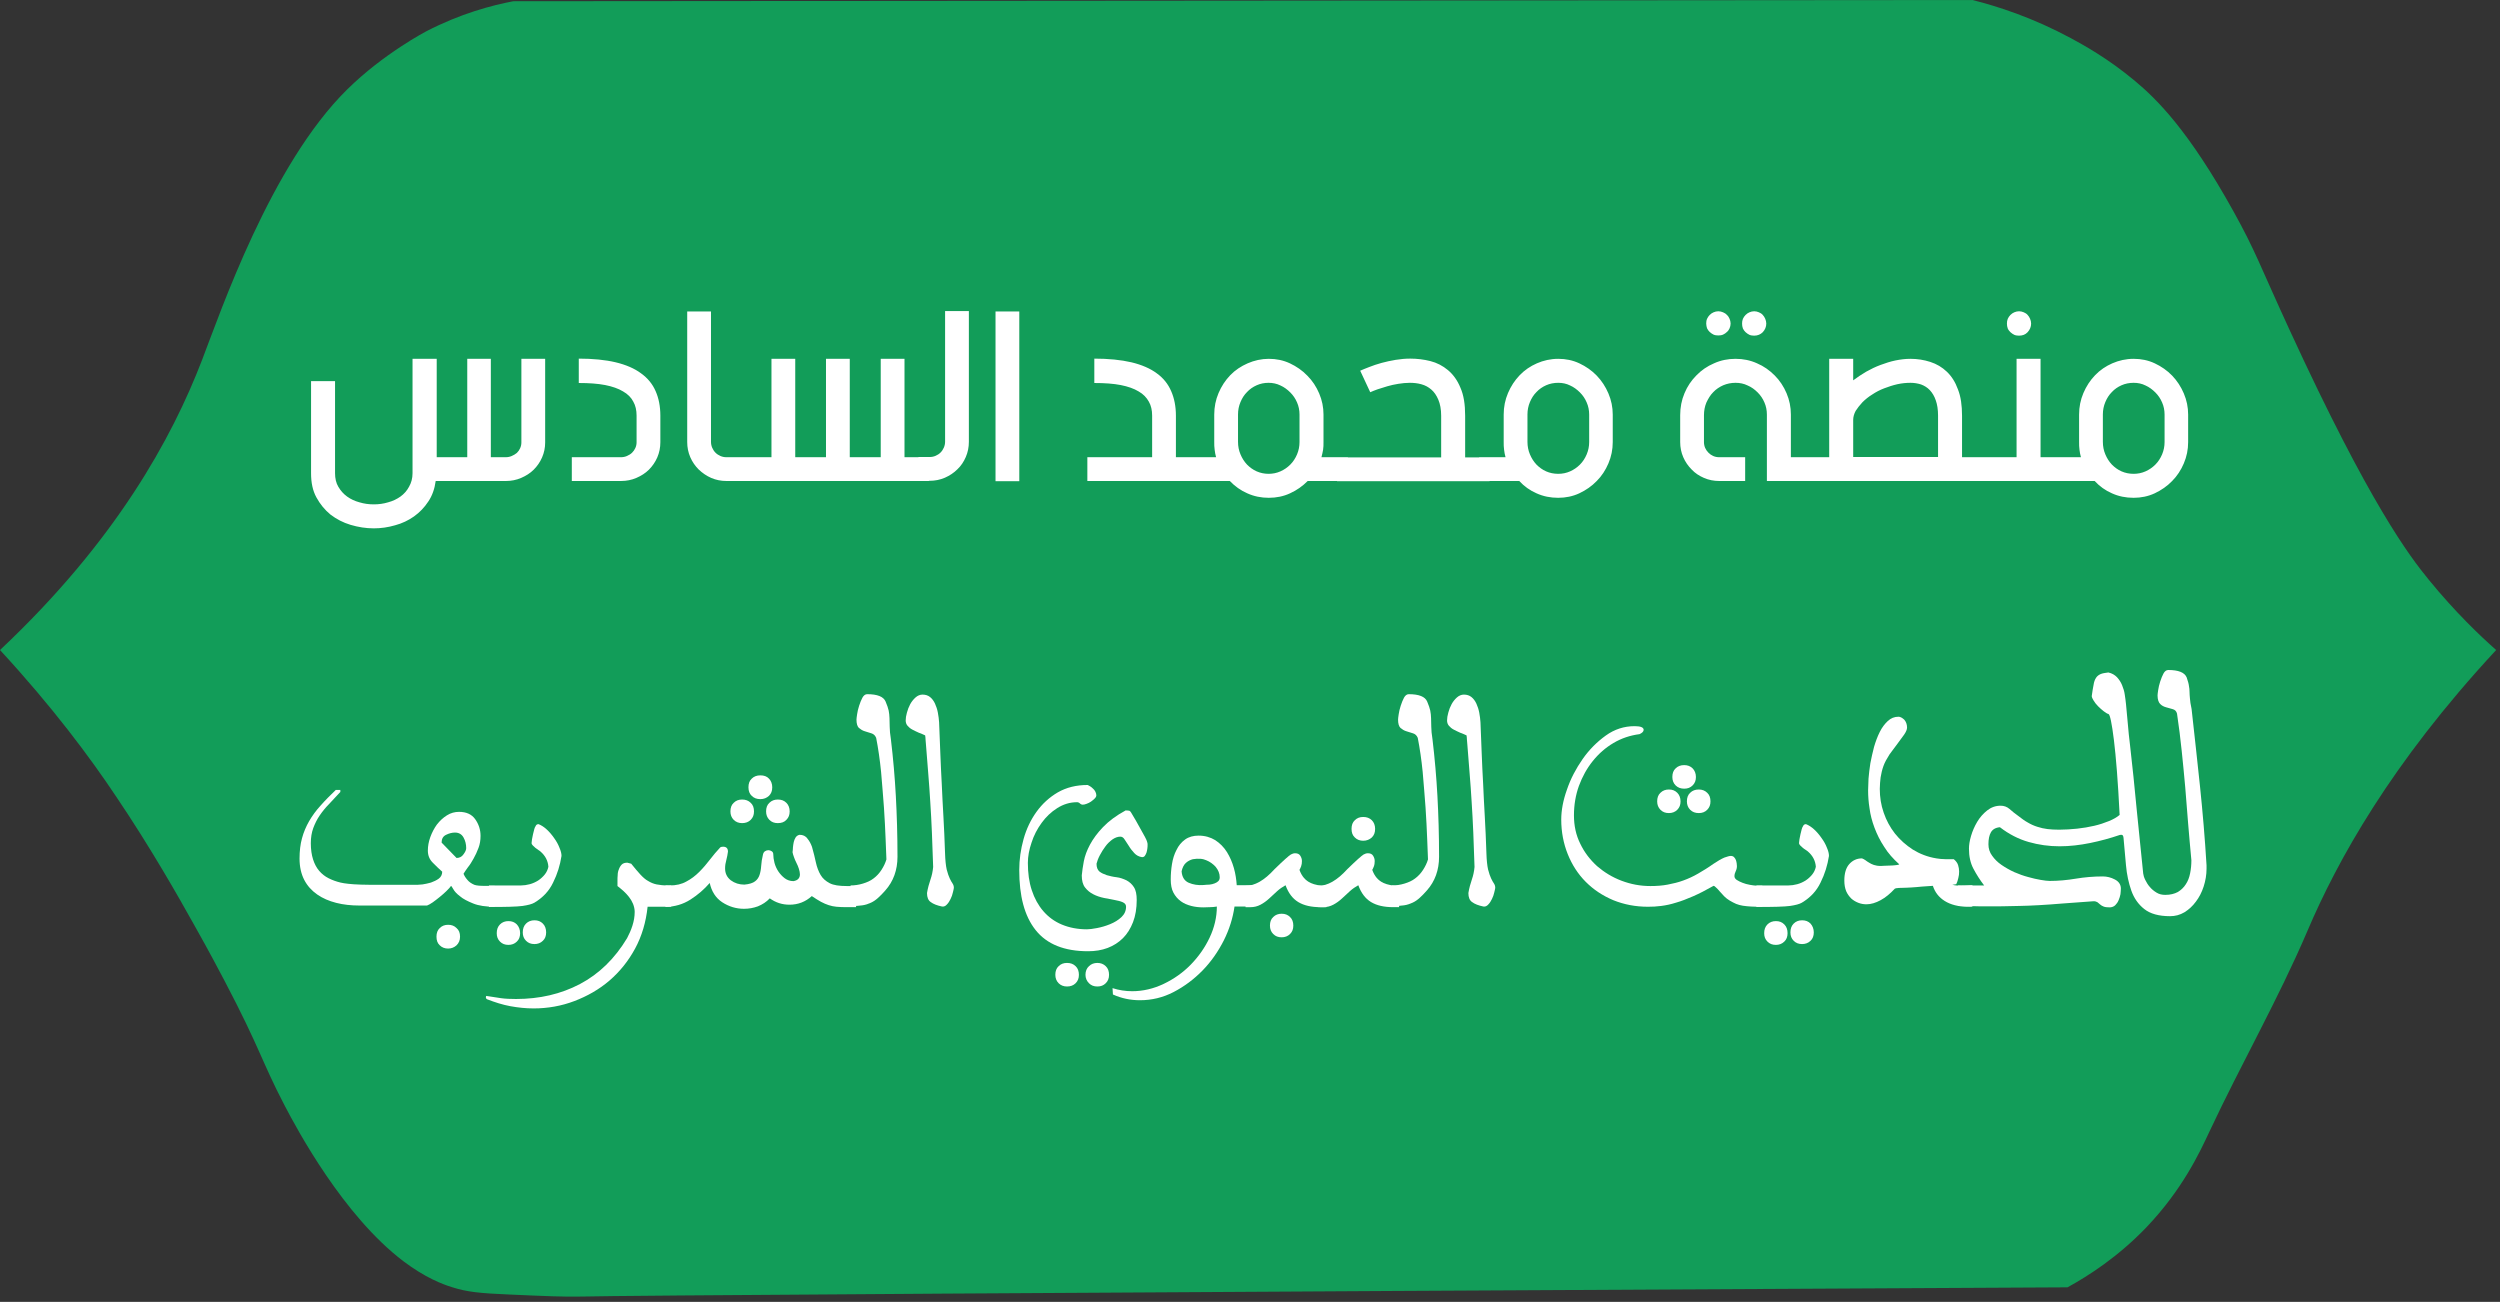 <svg width="217" height="113" viewBox="0 0 217 113" fill="none" xmlns="http://www.w3.org/2000/svg">
<rect x="0" y="0" width="217" height="113" fill="#333333" stroke="none"/>
<path d="M0 56.422C10.071 46.956 14.946 37.988 17.526 31.28C19.163 27.028 23.505 14.306 30.124 7.776C33.273 4.662 36.992 2.722 36.992 2.722C39.981 1.174 42.685 0.463 44.554 0.107C86.777 0.071 128.982 0.036 171.205 0C173.411 0.552 176.436 1.53 179.745 3.309C180.795 3.879 182.984 5.071 185.315 7.028C187.219 8.612 189.976 11.334 193.855 18.327C195.777 21.779 196.133 22.989 198.731 28.629C205.706 43.789 209.157 48.29 210.83 50.337C213.125 53.148 215.278 55.194 216.666 56.422C207.503 66.297 202.859 74.766 200.296 80.78C197.752 86.741 194.514 92.381 191.756 98.271C190.919 100.068 189.425 103.253 186.329 106.509C183.838 109.107 181.276 110.744 179.461 111.74C87.488 112.221 53.877 112.452 50.532 112.541C49.002 112.577 47.401 112.505 44.18 112.363C41.671 112.256 40.55 112.149 39.216 111.722C38.415 111.473 36.903 110.904 34.999 109.463C29.803 105.513 25.818 98.093 24.697 95.94C22.686 92.079 22.597 91.047 19.466 85.086C19.092 84.375 18.167 82.613 16.903 80.371C15.533 77.916 13.078 73.574 10.071 69.126C7.829 65.763 4.537 61.333 0 56.422Z" fill="#129D59"/>
<path d="M42.605 31.146V39.686H43.903C44.081 39.686 44.259 39.651 44.419 39.58C44.58 39.508 44.74 39.42 44.864 39.313C44.989 39.188 45.078 39.064 45.149 38.904C45.22 38.743 45.256 38.583 45.256 38.405V31.146H47.32V38.405C47.32 38.868 47.231 39.295 47.053 39.704C46.875 40.114 46.626 40.469 46.323 40.772C46.021 41.074 45.647 41.306 45.238 41.483C44.829 41.661 44.384 41.75 43.921 41.75H37.818C37.729 42.427 37.516 43.032 37.178 43.53C36.84 44.046 36.43 44.473 35.932 44.829C35.452 45.167 34.9 45.434 34.295 45.594C33.69 45.772 33.067 45.861 32.445 45.861C31.768 45.861 31.092 45.754 30.434 45.558C29.776 45.362 29.206 45.06 28.69 44.669C28.192 44.259 27.783 43.761 27.463 43.174C27.142 42.587 27 41.893 27 41.074V33.085H29.082V41.074C29.082 41.519 29.171 41.928 29.366 42.249C29.562 42.587 29.811 42.871 30.132 43.103C30.452 43.334 30.808 43.494 31.199 43.601C31.608 43.725 32.018 43.779 32.445 43.779C32.872 43.779 33.281 43.725 33.69 43.601C34.099 43.494 34.455 43.316 34.758 43.103C35.078 42.871 35.327 42.587 35.505 42.249C35.701 41.911 35.808 41.519 35.808 41.074V31.146H37.907V39.686H40.558V31.146H42.605ZM50.202 31.128C51.465 31.128 52.551 31.235 53.44 31.448C54.33 31.662 55.077 31.982 55.647 32.409C56.216 32.818 56.643 33.334 56.91 33.957C57.177 34.562 57.319 35.274 57.319 36.075V38.388C57.319 38.85 57.23 39.295 57.052 39.704C56.874 40.114 56.625 40.469 56.323 40.772C56.02 41.074 55.647 41.306 55.237 41.483C54.828 41.661 54.383 41.75 53.903 41.75H49.633V39.686H53.903C54.081 39.686 54.259 39.651 54.419 39.58C54.579 39.508 54.739 39.42 54.864 39.295C54.988 39.17 55.077 39.046 55.149 38.886C55.22 38.726 55.255 38.566 55.255 38.388V36.075C55.255 35.612 55.166 35.203 54.971 34.864C54.793 34.509 54.49 34.206 54.081 33.975C53.672 33.726 53.156 33.548 52.533 33.423C51.892 33.299 51.127 33.245 50.238 33.245V31.128H50.202ZM61.714 27.036V38.352C61.714 38.53 61.75 38.708 61.821 38.868C61.892 39.028 61.981 39.17 62.106 39.295C62.23 39.42 62.373 39.508 62.533 39.58C62.693 39.651 62.871 39.686 63.049 39.686H64.027V41.75H63.049C62.586 41.75 62.141 41.661 61.732 41.483C61.323 41.306 60.967 41.056 60.647 40.754C60.344 40.452 60.095 40.096 59.917 39.686C59.739 39.277 59.65 38.832 59.65 38.37V27.036H61.714ZM78.511 31.146V39.686H80.628V41.75H63.102V39.686H66.963V31.146H69.027V39.686H71.696V31.146H73.76V39.686H76.447V31.146H78.511ZM84.098 27.036V38.352C84.098 38.815 84.009 39.259 83.831 39.669C83.653 40.078 83.422 40.434 83.101 40.736C82.799 41.039 82.425 41.288 82.016 41.466C81.607 41.644 81.162 41.733 80.699 41.733H79.721V39.669H80.699C80.877 39.669 81.055 39.633 81.215 39.562C81.376 39.491 81.518 39.402 81.642 39.277C81.767 39.153 81.856 39.01 81.927 38.85C81.998 38.69 82.034 38.512 82.034 38.334V27H84.098V27.036ZM88.475 27.036V41.768H86.411V27.036H88.475ZM94.952 31.128C96.215 31.128 97.3 31.235 98.208 31.448C99.097 31.662 99.845 31.982 100.414 32.409C100.983 32.818 101.393 33.334 101.66 33.957C101.926 34.562 102.069 35.274 102.069 36.075V39.686H104.186V41.75H94.382V39.686H100.005V36.075C100.005 35.612 99.916 35.203 99.72 34.864C99.524 34.509 99.24 34.206 98.831 33.975C98.421 33.726 97.905 33.548 97.282 33.423C96.642 33.299 95.877 33.245 94.987 33.245V31.128H94.952ZM103.261 39.686H105.556C105.503 39.473 105.449 39.259 105.432 39.046C105.396 38.815 105.396 38.583 105.396 38.352V35.986C105.396 35.327 105.521 34.704 105.77 34.117C106.019 33.53 106.357 33.014 106.784 32.569C107.211 32.124 107.727 31.786 108.296 31.537C108.866 31.288 109.489 31.146 110.129 31.146C110.787 31.146 111.392 31.27 111.962 31.537C112.531 31.804 113.047 32.16 113.474 32.605C113.919 33.05 114.257 33.566 114.506 34.153C114.755 34.74 114.88 35.345 114.88 35.986V38.37C114.88 38.601 114.88 38.832 114.844 39.046C114.809 39.259 114.755 39.473 114.702 39.686H116.997V41.75H113.51C113.065 42.195 112.567 42.551 111.98 42.818C111.41 43.085 110.787 43.209 110.129 43.209C109.471 43.209 108.848 43.085 108.261 42.818C107.691 42.569 107.193 42.213 106.748 41.75H103.261V39.686ZM110.111 33.228C109.738 33.228 109.4 33.299 109.079 33.441C108.759 33.583 108.474 33.779 108.243 34.028C107.994 34.277 107.816 34.562 107.674 34.9C107.531 35.238 107.46 35.594 107.46 35.968V38.352C107.46 38.743 107.531 39.099 107.674 39.437C107.816 39.775 107.994 40.06 108.243 40.327C108.492 40.576 108.759 40.772 109.079 40.914C109.4 41.056 109.755 41.128 110.111 41.128C110.485 41.128 110.823 41.056 111.143 40.914C111.464 40.772 111.748 40.576 111.997 40.327C112.246 40.078 112.442 39.775 112.585 39.437C112.727 39.099 112.798 38.743 112.798 38.37V35.986C112.798 35.612 112.727 35.256 112.585 34.936C112.442 34.598 112.246 34.313 111.997 34.064C111.748 33.815 111.464 33.601 111.143 33.459C110.823 33.299 110.467 33.228 110.111 33.228ZM118.065 32.178C118.26 32.089 118.527 31.982 118.848 31.858C119.168 31.733 119.524 31.608 119.915 31.502C120.307 31.395 120.716 31.306 121.143 31.235C121.57 31.164 121.997 31.128 122.406 31.128C123.011 31.128 123.581 31.199 124.15 31.341C124.719 31.484 125.235 31.751 125.68 32.124C126.125 32.498 126.499 32.996 126.766 33.655C127.05 34.295 127.175 35.096 127.175 36.092V39.704H129.292V41.768H116.054V39.704H125.093V36.092C125.093 35.523 125.004 35.06 124.844 34.687C124.684 34.313 124.488 34.028 124.239 33.815C123.99 33.601 123.705 33.441 123.367 33.352C123.047 33.263 122.709 33.228 122.371 33.228C122.05 33.228 121.712 33.263 121.374 33.316C121.036 33.37 120.716 33.441 120.413 33.53C120.111 33.619 119.826 33.708 119.559 33.797C119.31 33.886 119.097 33.975 118.937 34.046L118.065 32.178ZM128.385 39.686H130.68C130.627 39.473 130.573 39.259 130.555 39.046C130.52 38.815 130.52 38.583 130.52 38.352V35.986C130.52 35.327 130.644 34.704 130.894 34.117C131.143 33.53 131.481 33.014 131.908 32.569C132.335 32.124 132.833 31.786 133.402 31.537C133.972 31.288 134.594 31.146 135.253 31.146C135.911 31.146 136.516 31.27 137.086 31.537C137.655 31.804 138.171 32.16 138.598 32.605C139.025 33.05 139.363 33.566 139.612 34.153C139.861 34.74 139.986 35.345 139.986 35.986V38.37C139.986 39.028 139.861 39.633 139.612 40.22C139.363 40.807 139.025 41.323 138.598 41.75C138.171 42.195 137.655 42.551 137.086 42.818C136.516 43.085 135.893 43.209 135.253 43.209C134.577 43.209 133.954 43.085 133.367 42.818C132.797 42.569 132.299 42.213 131.872 41.75H128.385V39.686ZM135.253 33.228C134.879 33.228 134.523 33.299 134.203 33.441C133.883 33.583 133.598 33.779 133.367 34.028C133.118 34.277 132.94 34.562 132.797 34.9C132.655 35.238 132.584 35.594 132.584 35.968V38.352C132.584 38.743 132.655 39.099 132.797 39.437C132.94 39.775 133.118 40.06 133.367 40.327C133.616 40.576 133.883 40.772 134.203 40.914C134.523 41.056 134.879 41.128 135.253 41.128C135.626 41.128 135.965 41.056 136.285 40.914C136.605 40.772 136.89 40.576 137.139 40.327C137.388 40.078 137.584 39.775 137.726 39.437C137.868 39.099 137.94 38.743 137.94 38.37V35.986C137.94 35.612 137.868 35.256 137.726 34.936C137.584 34.598 137.388 34.313 137.139 34.064C136.89 33.815 136.605 33.601 136.285 33.459C135.965 33.299 135.626 33.228 135.253 33.228ZM157.565 39.686V41.75H153.366V35.986C153.366 35.612 153.295 35.256 153.153 34.936C153.01 34.598 152.815 34.313 152.565 34.064C152.316 33.815 152.032 33.601 151.694 33.459C151.373 33.299 151.017 33.228 150.644 33.228C150.27 33.228 149.914 33.299 149.576 33.441C149.256 33.583 148.953 33.779 148.704 34.046C148.455 34.295 148.277 34.598 148.117 34.936C147.975 35.274 147.904 35.647 147.904 36.039V38.37C147.904 38.548 147.939 38.726 148.01 38.886C148.082 39.046 148.171 39.17 148.295 39.295C148.42 39.42 148.544 39.508 148.704 39.58C148.864 39.651 149.042 39.686 149.22 39.686H151.48V41.75H149.22C148.758 41.75 148.313 41.661 147.904 41.483C147.494 41.306 147.139 41.074 146.836 40.754C146.534 40.452 146.285 40.096 146.107 39.686C145.929 39.277 145.84 38.832 145.84 38.37V36.039C145.84 35.363 145.964 34.722 146.213 34.135C146.462 33.53 146.818 33.014 147.245 32.587C147.672 32.142 148.188 31.786 148.776 31.537C149.363 31.27 149.985 31.146 150.644 31.146C151.302 31.146 151.925 31.27 152.512 31.537C153.099 31.786 153.597 32.142 154.042 32.587C154.487 33.032 154.825 33.548 155.074 34.135C155.323 34.722 155.448 35.327 155.448 35.986V39.686H157.565ZM151.213 28.085C151.213 27.943 151.231 27.801 151.284 27.676C151.338 27.552 151.427 27.427 151.516 27.338C151.622 27.231 151.729 27.16 151.854 27.107C151.978 27.053 152.121 27.018 152.263 27.018C152.405 27.018 152.548 27.053 152.672 27.107C152.797 27.16 152.921 27.231 153.01 27.338C153.099 27.427 153.17 27.552 153.224 27.676C153.277 27.801 153.313 27.943 153.313 28.085C153.313 28.37 153.206 28.619 153.01 28.833C152.815 29.028 152.565 29.135 152.263 29.135C152.121 29.135 151.978 29.117 151.854 29.064C151.729 29.011 151.622 28.922 151.516 28.833C151.427 28.744 151.338 28.637 151.284 28.512C151.231 28.37 151.213 28.228 151.213 28.085ZM148.099 28.085C148.099 27.943 148.117 27.801 148.171 27.676C148.224 27.552 148.313 27.427 148.402 27.338C148.509 27.231 148.615 27.16 148.74 27.107C148.865 27.053 149.007 27.018 149.149 27.018C149.292 27.018 149.434 27.053 149.558 27.107C149.683 27.16 149.808 27.231 149.896 27.338C150.003 27.427 150.074 27.552 150.128 27.676C150.181 27.801 150.217 27.943 150.217 28.085C150.217 28.228 150.181 28.37 150.128 28.495C150.074 28.619 150.003 28.726 149.896 28.815C149.808 28.904 149.683 28.993 149.558 29.046C149.434 29.1 149.292 29.117 149.149 29.117C149.007 29.117 148.865 29.1 148.74 29.046C148.615 28.993 148.509 28.904 148.402 28.815C148.313 28.726 148.224 28.619 148.171 28.495C148.135 28.37 148.099 28.228 148.099 28.085ZM160.857 31.146V33.014C161.213 32.747 161.587 32.498 161.978 32.267C162.387 32.035 162.796 31.84 163.223 31.68C163.651 31.519 164.095 31.377 164.522 31.288C164.967 31.199 165.394 31.146 165.821 31.146C166.426 31.146 166.996 31.235 167.547 31.413C168.099 31.591 168.579 31.875 168.988 32.267C169.398 32.658 169.718 33.156 169.949 33.797C170.198 34.42 170.305 35.185 170.305 36.092V39.686H172.422V41.75H156.658V39.686H158.775V31.146H160.857ZM165.839 33.228C165.465 33.228 165.092 33.263 164.683 33.352C164.291 33.441 163.917 33.566 163.544 33.708C163.17 33.85 162.832 34.028 162.512 34.242C162.191 34.438 161.907 34.669 161.658 34.918C161.426 35.167 161.231 35.416 161.071 35.665C160.928 35.932 160.857 36.199 160.857 36.448V39.669H168.223V36.075C168.223 35.541 168.152 35.114 168.028 34.758C167.903 34.384 167.725 34.099 167.512 33.868C167.298 33.637 167.031 33.477 166.746 33.37C166.462 33.281 166.159 33.228 165.839 33.228ZM174.202 28.085C174.202 27.943 174.22 27.801 174.273 27.676C174.326 27.552 174.415 27.427 174.504 27.338C174.611 27.231 174.718 27.16 174.842 27.107C174.967 27.053 175.109 27.018 175.252 27.018C175.394 27.018 175.536 27.053 175.661 27.107C175.785 27.16 175.91 27.231 175.999 27.338C176.088 27.427 176.159 27.552 176.212 27.676C176.266 27.801 176.301 27.943 176.301 28.085C176.301 28.37 176.195 28.619 175.999 28.833C175.803 29.046 175.554 29.135 175.252 29.135C175.109 29.135 174.967 29.117 174.842 29.064C174.718 29.011 174.611 28.922 174.504 28.833C174.415 28.744 174.326 28.637 174.273 28.512C174.22 28.37 174.202 28.228 174.202 28.085ZM177.12 31.146V39.686H179.237V41.75H171.497V39.686H175.038V31.146H177.12ZM178.33 39.686H180.625C180.572 39.473 180.518 39.259 180.501 39.046C180.465 38.815 180.465 38.583 180.465 38.352V35.986C180.465 35.327 180.589 34.704 180.839 34.117C181.088 33.53 181.426 33.014 181.853 32.569C182.28 32.124 182.778 31.786 183.347 31.537C183.917 31.288 184.54 31.146 185.198 31.146C185.856 31.146 186.461 31.27 187.031 31.537C187.6 31.804 188.116 32.16 188.543 32.605C188.97 33.05 189.308 33.566 189.557 34.153C189.806 34.74 189.931 35.345 189.931 35.986V38.37C189.931 39.028 189.806 39.633 189.557 40.22C189.308 40.807 188.97 41.323 188.543 41.75C188.116 42.195 187.6 42.551 187.031 42.818C186.461 43.085 185.838 43.209 185.198 43.209C184.522 43.209 183.899 43.085 183.312 42.818C182.742 42.569 182.244 42.213 181.817 41.75H178.33V39.686ZM185.198 33.228C184.824 33.228 184.468 33.299 184.148 33.441C183.828 33.583 183.543 33.779 183.312 34.028C183.063 34.277 182.885 34.562 182.742 34.9C182.6 35.238 182.529 35.594 182.529 35.968V38.352C182.529 38.743 182.6 39.099 182.742 39.437C182.885 39.775 183.063 40.06 183.312 40.327C183.561 40.576 183.828 40.772 184.148 40.914C184.468 41.056 184.824 41.128 185.198 41.128C185.572 41.128 185.91 41.056 186.23 40.914C186.55 40.772 186.835 40.576 187.084 40.327C187.333 40.078 187.529 39.775 187.671 39.437C187.813 39.099 187.885 38.743 187.885 38.37V35.986C187.885 35.612 187.813 35.256 187.671 34.936C187.529 34.598 187.333 34.313 187.084 34.064C186.835 33.815 186.55 33.601 186.23 33.459C185.91 33.299 185.572 33.228 185.198 33.228Z" fill="white"/>
<path d="M42.921 78.707C42.174 78.707 41.551 78.618 41.071 78.422C40.59 78.226 40.199 78.031 39.932 77.799C39.647 77.586 39.452 77.372 39.345 77.177C39.238 76.981 39.167 76.892 39.149 76.892C39.06 77.034 38.918 77.177 38.74 77.354C38.562 77.532 38.366 77.692 38.153 77.87C37.939 78.048 37.743 78.191 37.548 78.333C37.352 78.475 37.192 78.546 37.067 78.6H31.195C30.484 78.6 29.808 78.529 29.185 78.369C28.562 78.209 28.011 77.977 27.53 77.639C27.05 77.301 26.676 76.892 26.409 76.376C26.142 75.86 26 75.237 26 74.525C26 73.867 26.071 73.28 26.213 72.764C26.356 72.23 26.569 71.732 26.836 71.269C27.103 70.807 27.441 70.344 27.833 69.917C28.224 69.472 28.669 69.027 29.149 68.565H29.541V68.743C29.203 69.116 28.865 69.454 28.562 69.792C28.242 70.113 27.975 70.451 27.744 70.789C27.512 71.127 27.334 71.501 27.192 71.874C27.05 72.266 26.979 72.693 26.979 73.191C26.979 73.742 27.05 74.205 27.174 74.597C27.299 74.988 27.477 75.326 27.708 75.593C27.939 75.86 28.206 76.073 28.526 76.233C28.847 76.394 29.185 76.518 29.559 76.607C29.754 76.643 29.968 76.696 30.235 76.714C30.484 76.749 30.857 76.767 31.32 76.785C31.8 76.803 32.423 76.803 33.188 76.803C33.953 76.803 34.968 76.803 36.213 76.803C36.284 76.803 36.444 76.785 36.676 76.767C36.907 76.732 37.156 76.678 37.405 76.607C37.654 76.518 37.886 76.411 38.081 76.269C38.277 76.127 38.384 75.913 38.384 75.664C38.117 75.433 37.85 75.166 37.565 74.881C37.281 74.597 37.138 74.258 37.138 73.831C37.138 73.44 37.21 73.049 37.352 72.657C37.494 72.266 37.69 71.892 37.921 71.572C38.17 71.251 38.455 70.984 38.793 70.771C39.131 70.558 39.487 70.469 39.843 70.469C40.483 70.469 40.946 70.682 41.249 71.109C41.551 71.536 41.711 72.016 41.711 72.55C41.711 72.924 41.658 73.28 41.533 73.6C41.409 73.938 41.266 74.241 41.106 74.525C40.946 74.81 40.786 75.077 40.608 75.29C40.448 75.504 40.323 75.7 40.234 75.842C40.306 76.02 40.412 76.198 40.572 76.376C40.715 76.554 40.928 76.696 41.177 76.803C41.266 76.838 41.391 76.856 41.551 76.874C41.711 76.892 41.889 76.892 42.067 76.892C42.245 76.892 42.423 76.892 42.583 76.892C42.743 76.892 42.868 76.892 42.939 76.892V78.707H42.921ZM39.932 81.305C39.932 81.625 39.825 81.856 39.629 82.052C39.434 82.23 39.185 82.336 38.9 82.336C38.615 82.336 38.366 82.248 38.17 82.052C37.975 81.874 37.886 81.625 37.886 81.305C37.886 80.984 37.975 80.735 38.17 80.557C38.366 80.361 38.597 80.272 38.9 80.272C39.202 80.272 39.434 80.361 39.629 80.557C39.843 80.735 39.932 80.984 39.932 81.305ZM39.629 74.472C39.879 74.472 40.092 74.365 40.234 74.152C40.395 73.938 40.466 73.76 40.466 73.618C40.466 73.298 40.395 72.977 40.234 72.693C40.074 72.408 39.825 72.266 39.487 72.266C39.238 72.266 38.971 72.337 38.722 72.461C38.455 72.586 38.331 72.817 38.331 73.137L39.629 74.472Z" fill="white"/>
<path d="M42.476 76.856H45.234C45.465 76.856 45.714 76.821 45.981 76.75C46.248 76.678 46.479 76.572 46.711 76.429C46.924 76.287 47.12 76.109 47.28 75.913C47.44 75.718 47.547 75.486 47.6 75.237C47.565 74.721 47.333 74.276 46.924 73.921C46.889 73.885 46.818 73.832 46.728 73.778C46.639 73.725 46.568 73.671 46.479 73.6C46.39 73.529 46.319 73.458 46.248 73.387C46.177 73.316 46.141 73.245 46.141 73.173C46.141 73.102 46.159 72.995 46.177 72.853C46.212 72.711 46.23 72.568 46.266 72.408C46.301 72.248 46.337 72.106 46.373 71.981C46.408 71.857 46.444 71.768 46.479 71.732C46.533 71.59 46.622 71.536 46.746 71.536C46.978 71.625 47.227 71.785 47.458 71.999C47.689 72.212 47.903 72.462 48.099 72.746C48.294 73.013 48.454 73.298 48.561 73.582C48.686 73.867 48.739 74.099 48.739 74.294C48.615 75.095 48.383 75.86 48.01 76.607C47.654 77.355 47.102 77.924 46.39 78.351C46.177 78.476 45.839 78.565 45.358 78.636C45.127 78.671 44.754 78.689 44.255 78.707C43.757 78.725 43.152 78.725 42.44 78.725V76.856H42.476ZM45.145 81.002C45.145 81.305 45.056 81.554 44.86 81.732C44.664 81.927 44.415 82.016 44.131 82.016C43.828 82.016 43.597 81.927 43.401 81.732C43.206 81.536 43.117 81.305 43.117 81.002C43.117 80.682 43.206 80.433 43.401 80.237C43.597 80.041 43.846 79.952 44.131 79.952C44.433 79.952 44.664 80.041 44.86 80.237C45.038 80.433 45.145 80.682 45.145 81.002ZM47.405 80.931C47.405 81.234 47.316 81.483 47.12 81.661C46.924 81.856 46.675 81.945 46.39 81.945C46.088 81.945 45.857 81.856 45.661 81.661C45.465 81.465 45.376 81.234 45.376 80.931C45.376 80.611 45.465 80.362 45.661 80.166C45.857 79.97 46.106 79.881 46.39 79.881C46.693 79.881 46.924 79.97 47.12 80.166C47.316 80.362 47.405 80.629 47.405 80.931Z" fill="white"/>
<path d="M42.209 86.446C42.69 86.517 43.117 86.588 43.49 86.642C43.864 86.695 44.309 86.713 44.789 86.713C46.835 86.713 48.686 86.286 50.341 85.414C51.995 84.542 53.365 83.208 54.433 81.428C54.611 81.09 54.771 80.735 54.896 80.343C55.02 79.952 55.091 79.56 55.091 79.151C55.091 78.92 55.038 78.688 54.949 78.457C54.86 78.244 54.736 78.03 54.593 77.852C54.451 77.674 54.291 77.496 54.113 77.336C53.935 77.176 53.757 77.034 53.597 76.909V76.411C53.597 76.286 53.597 76.144 53.615 75.966C53.615 75.788 53.65 75.61 53.721 75.45C53.775 75.29 53.864 75.148 53.97 75.041C54.077 74.934 54.237 74.881 54.451 74.881L54.789 74.97C55.091 75.343 55.34 75.646 55.572 75.895C55.803 76.144 56.017 76.34 56.248 76.464C56.479 76.607 56.728 76.713 56.995 76.767C57.262 76.82 57.582 76.856 57.974 76.856H58.259V78.706H56.212C56.07 80.041 55.714 81.251 55.127 82.336C54.54 83.421 53.792 84.347 52.903 85.112C52.013 85.877 50.981 86.464 49.86 86.891C48.739 87.318 47.547 87.531 46.319 87.531C45.643 87.531 44.967 87.46 44.291 87.336C43.615 87.211 42.956 86.998 42.263 86.731C42.209 86.695 42.174 86.642 42.174 86.571C42.174 86.517 42.191 86.464 42.209 86.446Z" fill="white"/>
<path d="M57.867 76.856H58.134C58.686 76.856 59.166 76.749 59.575 76.517C59.984 76.304 60.358 76.019 60.696 75.681C61.034 75.343 61.337 74.987 61.621 74.614C61.906 74.24 62.209 73.884 62.493 73.582C62.529 73.546 62.565 73.51 62.618 73.51C62.671 73.51 62.725 73.493 62.76 73.493C63.045 73.493 63.187 73.635 63.187 73.92C63.152 74.151 63.116 74.4 63.045 74.649C62.974 74.898 62.938 75.13 62.938 75.379C62.938 75.806 63.098 76.144 63.436 76.411C63.774 76.66 64.166 76.784 64.611 76.784C65.038 76.749 65.358 76.642 65.536 76.5C65.732 76.357 65.856 76.162 65.927 75.948C65.999 75.735 66.052 75.468 66.07 75.165C66.088 74.863 66.141 74.525 66.23 74.151C66.265 74.026 66.319 73.938 66.408 73.884C66.497 73.831 66.586 73.795 66.692 73.795C66.799 73.795 66.888 73.831 66.977 73.884C67.066 73.938 67.12 74.026 67.12 74.151C67.12 74.365 67.155 74.614 67.226 74.898C67.297 75.165 67.422 75.432 67.564 75.646C67.724 75.877 67.902 76.073 68.116 76.233C68.329 76.393 68.579 76.482 68.881 76.482C69.094 76.446 69.237 76.357 69.308 76.268C69.397 76.162 69.433 76.037 69.433 75.895C69.433 75.752 69.397 75.592 69.344 75.414C69.29 75.236 69.219 75.076 69.13 74.898C69.041 74.72 68.97 74.56 68.917 74.4C68.863 74.24 68.81 74.098 68.792 73.973C68.81 73.831 68.828 73.688 68.828 73.546C68.845 73.386 68.863 73.244 68.899 73.083C68.934 72.941 68.988 72.799 69.059 72.692C69.13 72.585 69.237 72.496 69.397 72.461C69.7 72.461 69.931 72.567 70.091 72.799C70.269 73.012 70.393 73.261 70.482 73.51C70.625 74.009 70.731 74.454 70.82 74.863C70.909 75.272 71.052 75.646 71.23 75.948C71.408 76.251 71.674 76.482 72.013 76.66C72.351 76.838 72.849 76.909 73.507 76.909C73.65 76.909 73.774 76.909 73.899 76.909C74.023 76.909 74.165 76.909 74.308 76.891V78.742H73.418C73.098 78.742 72.831 78.724 72.6 78.706C72.368 78.688 72.155 78.635 71.924 78.564C71.71 78.493 71.497 78.404 71.265 78.279C71.052 78.154 70.767 77.994 70.465 77.781C69.913 78.279 69.272 78.528 68.525 78.528C67.902 78.528 67.333 78.35 66.817 77.977C66.514 78.297 66.176 78.51 65.785 78.671C65.394 78.813 65.002 78.884 64.575 78.884C63.899 78.884 63.258 78.688 62.689 78.315C62.12 77.941 61.764 77.372 61.604 76.642C61.123 77.194 60.572 77.674 59.931 78.083C59.291 78.493 58.561 78.706 57.76 78.724V76.856H57.867ZM65.447 70.432C65.447 70.735 65.358 70.966 65.162 71.162C64.966 71.358 64.717 71.447 64.415 71.447C64.13 71.447 63.881 71.358 63.685 71.162C63.49 70.966 63.401 70.717 63.401 70.432C63.401 70.112 63.49 69.863 63.685 69.685C63.881 69.489 64.112 69.4 64.415 69.4C64.717 69.4 64.966 69.489 65.162 69.685C65.358 69.863 65.447 70.112 65.447 70.432ZM67.031 68.333C67.031 68.653 66.942 68.884 66.746 69.08C66.55 69.258 66.301 69.365 65.999 69.365C65.696 69.365 65.447 69.276 65.251 69.08C65.055 68.902 64.966 68.653 64.966 68.333C64.966 68.012 65.055 67.763 65.251 67.585C65.447 67.39 65.696 67.301 65.999 67.301C66.319 67.301 66.568 67.39 66.746 67.585C66.924 67.763 67.031 68.03 67.031 68.333ZM68.543 70.432C68.543 70.735 68.454 70.966 68.258 71.162C68.08 71.358 67.831 71.447 67.511 71.447C67.208 71.447 66.977 71.358 66.781 71.162C66.586 70.966 66.497 70.717 66.497 70.432C66.497 70.112 66.586 69.863 66.781 69.685C66.977 69.489 67.226 69.4 67.511 69.4C67.831 69.4 68.062 69.489 68.258 69.685C68.436 69.863 68.543 70.112 68.543 70.432Z" fill="white"/>
<path d="M73.845 76.856C74.183 76.856 74.539 76.803 74.895 76.696C75.251 76.589 75.571 76.447 75.82 76.251C76.087 76.055 76.318 75.806 76.514 75.504C76.71 75.201 76.852 74.899 76.941 74.596C76.923 74.205 76.905 73.618 76.87 72.799C76.834 71.999 76.799 71.091 76.727 70.095C76.656 69.098 76.567 68.066 76.478 66.999C76.371 65.931 76.229 64.953 76.051 64.045C75.962 63.832 75.82 63.707 75.642 63.654C75.464 63.6 75.268 63.529 75.073 63.476C74.877 63.422 74.717 63.316 74.557 63.191C74.414 63.049 74.343 62.817 74.343 62.462C74.343 62.39 74.361 62.23 74.397 61.999C74.432 61.768 74.485 61.519 74.574 61.252C74.663 60.985 74.752 60.753 74.859 60.558C74.966 60.362 75.108 60.255 75.268 60.255C76.158 60.255 76.692 60.469 76.87 60.896C77.012 61.216 77.083 61.465 77.137 61.679C77.172 61.892 77.208 62.106 77.208 62.337C77.208 62.55 77.226 62.817 77.226 63.084C77.226 63.369 77.261 63.743 77.332 64.188C77.528 65.824 77.67 67.461 77.759 69.098C77.848 70.735 77.902 72.497 77.902 74.365C77.902 75.522 77.546 76.5 76.852 77.283C76.638 77.532 76.425 77.746 76.229 77.924C76.033 78.102 75.838 78.244 75.606 78.351C75.375 78.457 75.126 78.546 74.859 78.582C74.574 78.618 74.236 78.653 73.827 78.653V76.856H73.845Z" fill="white"/>
<path d="M80.464 77.515C80.535 77.088 80.642 76.696 80.767 76.34C80.891 75.984 80.962 75.629 80.998 75.255C80.962 74.223 80.927 73.227 80.891 72.301C80.856 71.376 80.802 70.486 80.749 69.632C80.695 68.778 80.642 67.942 80.571 67.124C80.5 66.305 80.446 65.487 80.375 64.65C80.357 64.508 80.357 64.366 80.34 64.223C80.34 64.081 80.322 63.956 80.304 63.832C80.144 63.761 79.966 63.672 79.752 63.6C79.557 63.511 79.361 63.422 79.201 63.334C79.023 63.245 78.881 63.12 78.774 62.995C78.667 62.871 78.614 62.711 78.614 62.533C78.614 62.337 78.649 62.106 78.721 61.857C78.792 61.59 78.881 61.358 79.005 61.127C79.13 60.896 79.29 60.7 79.468 60.54C79.646 60.38 79.859 60.291 80.073 60.291C80.34 60.291 80.553 60.362 80.731 60.505C80.909 60.647 81.051 60.843 81.158 61.074C81.265 61.305 81.354 61.572 81.407 61.857C81.461 62.141 81.496 62.426 81.514 62.693C81.55 63.618 81.585 64.526 81.621 65.398C81.656 66.269 81.692 67.141 81.745 68.049C81.781 68.938 81.834 69.881 81.888 70.86C81.941 71.839 81.994 72.906 82.03 74.063C82.048 74.668 82.101 75.148 82.172 75.468C82.261 75.806 82.35 76.073 82.439 76.251C82.528 76.447 82.617 76.589 82.688 76.696C82.76 76.803 82.795 76.927 82.795 77.07C82.777 77.159 82.76 77.301 82.706 77.479C82.671 77.657 82.599 77.853 82.51 78.031C82.421 78.209 82.332 78.369 82.19 78.511C82.066 78.653 81.923 78.707 81.781 78.689C81.354 78.6 81.016 78.475 80.784 78.297C80.571 78.155 80.464 77.888 80.464 77.515Z" fill="white"/>
<path d="M88.471 75.521C88.471 74.614 88.596 73.724 88.845 72.835C89.094 71.945 89.468 71.162 89.966 70.468C90.464 69.774 91.087 69.205 91.817 68.778C92.564 68.351 93.418 68.137 94.414 68.137C94.45 68.155 94.521 68.191 94.61 68.244C94.699 68.297 94.77 68.351 94.859 68.44C94.948 68.511 95.019 68.6 95.073 68.707C95.126 68.813 95.162 68.92 95.162 69.027C95.162 69.116 95.126 69.205 95.019 69.312C94.93 69.401 94.823 69.49 94.699 69.579C94.574 69.668 94.45 69.721 94.308 69.774C94.165 69.828 94.076 69.845 93.987 69.845C93.898 69.845 93.809 69.81 93.738 69.739C93.667 69.668 93.578 69.632 93.489 69.632C92.866 69.632 92.297 69.81 91.763 70.148C91.229 70.486 90.784 70.913 90.411 71.429C90.037 71.945 89.735 72.514 89.539 73.137C89.325 73.76 89.219 74.347 89.219 74.899C89.219 75.77 89.325 76.571 89.557 77.265C89.788 77.977 90.126 78.582 90.553 79.08C90.998 79.596 91.532 79.987 92.172 80.254C92.813 80.521 93.542 80.664 94.343 80.664C94.557 80.664 94.841 80.628 95.215 80.557C95.589 80.486 95.962 80.379 96.354 80.219C96.745 80.059 97.065 79.863 97.332 79.614C97.599 79.365 97.742 79.062 97.742 78.706C97.742 78.528 97.653 78.404 97.457 78.315C97.261 78.226 97.03 78.172 96.745 78.119C96.46 78.066 96.158 78.012 95.82 77.941C95.482 77.87 95.162 77.763 94.895 77.621C94.61 77.479 94.379 77.283 94.183 77.034C93.987 76.785 93.898 76.429 93.898 75.984C93.934 75.628 93.987 75.219 94.076 74.756C94.165 74.294 94.343 73.813 94.61 73.315C94.877 72.817 95.251 72.301 95.749 71.785C96.247 71.269 96.888 70.788 97.706 70.344C97.866 70.344 97.973 70.361 98.044 70.379C98.097 70.415 98.151 70.468 98.186 70.539C98.507 71.073 98.756 71.5 98.934 71.838C99.129 72.176 99.272 72.443 99.379 72.639C99.485 72.835 99.556 72.995 99.574 73.084C99.61 73.173 99.61 73.262 99.61 73.315C99.61 73.404 99.61 73.511 99.592 73.635C99.574 73.76 99.556 73.884 99.521 73.991C99.485 74.098 99.432 74.205 99.379 74.276C99.325 74.365 99.236 74.4 99.129 74.4C98.862 74.365 98.631 74.24 98.453 74.045C98.275 73.849 98.115 73.653 97.991 73.44C97.848 73.226 97.742 73.048 97.617 72.87C97.51 72.692 97.386 72.621 97.243 72.621C97.012 72.621 96.781 72.71 96.549 72.87C96.336 73.03 96.122 73.226 95.945 73.475C95.766 73.707 95.606 73.973 95.464 74.24C95.322 74.507 95.233 74.756 95.179 74.97C95.179 75.29 95.268 75.504 95.428 75.646C95.606 75.788 95.82 75.877 96.069 75.966C96.336 76.037 96.603 76.109 96.923 76.144C97.226 76.18 97.51 76.287 97.777 76.411C98.044 76.553 98.258 76.749 98.418 76.998C98.596 77.265 98.667 77.639 98.667 78.119C98.667 78.849 98.56 79.489 98.347 80.041C98.133 80.592 97.848 81.055 97.475 81.429C97.101 81.802 96.656 82.087 96.14 82.283C95.624 82.478 95.055 82.567 94.45 82.567C92.386 82.567 90.873 81.963 89.895 80.735C88.916 79.507 88.471 77.763 88.471 75.521ZM93.649 84.614C93.649 84.916 93.56 85.147 93.365 85.343C93.169 85.539 92.92 85.628 92.617 85.628C92.332 85.628 92.083 85.539 91.888 85.343C91.692 85.147 91.603 84.898 91.603 84.614C91.603 84.293 91.692 84.044 91.888 83.866C92.083 83.671 92.315 83.582 92.617 83.582C92.92 83.582 93.169 83.671 93.365 83.866C93.56 84.044 93.649 84.311 93.649 84.614ZM96.265 84.614C96.265 84.916 96.176 85.147 95.98 85.343C95.784 85.539 95.553 85.628 95.251 85.628C94.948 85.628 94.717 85.539 94.521 85.343C94.325 85.147 94.219 84.898 94.219 84.614C94.219 84.293 94.325 84.044 94.521 83.866C94.717 83.671 94.966 83.582 95.251 83.582C95.535 83.582 95.784 83.671 95.98 83.866C96.176 84.044 96.265 84.311 96.265 84.614Z" fill="white"/>
<path d="M107.153 78.707C107.011 79.685 106.709 80.664 106.228 81.625C105.73 82.603 105.125 83.475 104.378 84.24C103.63 85.005 102.794 85.628 101.869 86.109C100.944 86.589 99.965 86.82 98.951 86.82C98.132 86.82 97.35 86.66 96.602 86.322L96.567 85.77C97.118 85.948 97.688 86.037 98.275 86.037C99.2 86.037 100.125 85.824 101.015 85.397C101.905 84.97 102.687 84.418 103.364 83.724C104.04 83.03 104.591 82.247 105 81.376C105.41 80.504 105.623 79.596 105.623 78.689C105.41 78.724 105.214 78.742 105.036 78.742C104.858 78.742 104.662 78.76 104.467 78.76C104.093 78.76 103.737 78.724 103.399 78.635C103.061 78.546 102.759 78.422 102.492 78.226C102.225 78.031 102.011 77.781 101.851 77.479C101.691 77.176 101.62 76.785 101.62 76.34C101.62 75.895 101.655 75.451 101.727 75.006C101.798 74.561 101.922 74.152 102.118 73.778C102.296 73.404 102.545 73.102 102.865 72.871C103.186 72.639 103.577 72.532 104.04 72.532C104.591 72.532 105.072 72.675 105.481 72.924C105.89 73.191 106.228 73.529 106.495 73.956C106.762 74.383 106.958 74.846 107.1 75.344C107.242 75.842 107.314 76.34 107.349 76.838H108.684V78.689H107.153V78.707ZM104.698 74.668C104.573 74.614 104.413 74.561 104.2 74.543C103.986 74.525 103.773 74.543 103.541 74.579C103.328 74.632 103.114 74.739 102.936 74.899C102.759 75.059 102.634 75.308 102.563 75.628C102.598 76.127 102.812 76.465 103.186 76.625C103.559 76.785 103.986 76.856 104.467 76.82C104.645 76.803 104.823 76.785 104.983 76.785C105.143 76.767 105.303 76.732 105.428 76.678C105.57 76.625 105.677 76.554 105.748 76.483C105.837 76.394 105.872 76.287 105.872 76.144C105.872 75.824 105.748 75.522 105.516 75.237C105.285 74.988 105.018 74.792 104.698 74.668Z" fill="white"/>
<path d="M112.046 74.17C112.171 74.099 112.296 74.063 112.42 74.063C112.634 74.063 112.776 74.134 112.865 74.276C112.954 74.419 113.007 74.561 113.007 74.739C113.007 74.899 112.989 75.059 112.936 75.202C112.883 75.344 112.829 75.451 112.794 75.504C112.989 76.056 113.31 76.429 113.772 76.643C114.128 76.803 114.573 76.892 115.125 76.892V78.743H114.626C113.826 78.743 113.185 78.6 112.687 78.298C112.189 77.995 111.833 77.515 111.584 76.839C111.335 76.981 111.086 77.141 110.854 77.355C110.623 77.568 110.392 77.782 110.16 77.995C109.929 78.209 109.68 78.387 109.413 78.529C109.146 78.671 108.861 78.743 108.541 78.743H108.114V76.892C108.915 76.892 109.751 76.412 110.623 75.451C111.388 74.704 111.869 74.276 112.046 74.17ZM112.26 80.344C112.26 80.646 112.171 80.878 111.975 81.073C111.78 81.269 111.53 81.358 111.246 81.358C110.943 81.358 110.712 81.269 110.516 81.073C110.321 80.878 110.232 80.629 110.232 80.344C110.232 80.024 110.321 79.775 110.516 79.597C110.712 79.401 110.961 79.312 111.246 79.312C111.548 79.312 111.78 79.401 111.975 79.597C112.171 79.775 112.26 80.041 112.26 80.344Z" fill="white"/>
<path d="M118.363 74.169C118.488 74.098 118.613 74.062 118.737 74.062C118.951 74.062 119.093 74.133 119.182 74.275C119.271 74.418 119.324 74.56 119.324 74.738C119.324 74.898 119.307 75.058 119.253 75.201C119.2 75.343 119.146 75.45 119.111 75.503C119.307 76.055 119.627 76.428 120.089 76.642C120.445 76.802 120.89 76.891 121.442 76.891V78.742H120.943C120.143 78.742 119.502 78.599 119.004 78.297C118.506 77.994 118.15 77.514 117.901 76.838C117.652 76.98 117.403 77.14 117.171 77.354C116.94 77.567 116.709 77.781 116.477 77.994C116.246 78.208 115.997 78.386 115.73 78.528C115.463 78.67 115.179 78.742 114.858 78.742H114.431V76.891C115.232 76.891 116.068 76.411 116.94 75.45C117.705 74.703 118.186 74.275 118.363 74.169ZM119.36 71.945C119.36 72.265 119.271 72.496 119.075 72.692C118.879 72.87 118.63 72.977 118.328 72.977C118.043 72.977 117.794 72.888 117.598 72.692C117.403 72.514 117.314 72.265 117.314 71.945C117.314 71.624 117.403 71.375 117.598 71.197C117.794 71.002 118.025 70.913 118.328 70.913C118.63 70.913 118.879 71.002 119.075 71.197C119.253 71.375 119.36 71.624 119.36 71.945Z" fill="white"/>
<path d="M120.854 76.856C121.192 76.856 121.548 76.803 121.904 76.696C122.26 76.589 122.58 76.447 122.829 76.251C123.096 76.055 123.328 75.806 123.523 75.504C123.719 75.201 123.861 74.899 123.95 74.596C123.932 74.205 123.915 73.618 123.879 72.799C123.844 71.999 123.808 71.091 123.737 70.095C123.666 69.098 123.577 68.066 123.488 66.999C123.381 65.931 123.239 64.953 123.061 64.045C122.972 63.832 122.829 63.707 122.651 63.654C122.473 63.6 122.278 63.529 122.082 63.476C121.886 63.422 121.726 63.316 121.566 63.191C121.424 63.049 121.352 62.817 121.352 62.462C121.352 62.39 121.37 62.23 121.406 61.999C121.441 61.768 121.495 61.519 121.584 61.252C121.673 60.985 121.762 60.753 121.868 60.558C121.975 60.362 122.118 60.255 122.278 60.255C123.167 60.255 123.701 60.469 123.879 60.896C124.021 61.216 124.093 61.465 124.146 61.679C124.182 61.892 124.217 62.106 124.217 62.337C124.217 62.55 124.235 62.817 124.235 63.084C124.235 63.369 124.271 63.743 124.342 64.188C124.537 65.824 124.68 67.461 124.769 69.098C124.858 70.735 124.911 72.497 124.911 74.365C124.911 75.522 124.555 76.5 123.861 77.283C123.648 77.532 123.434 77.746 123.239 77.924C123.043 78.102 122.847 78.244 122.616 78.351C122.384 78.457 122.135 78.546 121.868 78.582C121.584 78.618 121.246 78.653 120.836 78.653V76.856H120.854Z" fill="white"/>
<path d="M127.456 77.515C127.527 77.088 127.634 76.696 127.758 76.34C127.883 75.984 127.954 75.629 127.989 75.255C127.954 74.223 127.918 73.227 127.883 72.301C127.847 71.376 127.794 70.486 127.74 69.632C127.687 68.778 127.634 67.942 127.562 67.124C127.491 66.305 127.438 65.487 127.367 64.65C127.349 64.508 127.349 64.366 127.331 64.223C127.331 64.081 127.313 63.956 127.296 63.832C127.135 63.761 126.957 63.672 126.744 63.6C126.548 63.511 126.352 63.422 126.192 63.334C126.014 63.245 125.872 63.12 125.765 62.995C125.659 62.871 125.605 62.711 125.605 62.533C125.605 62.337 125.641 62.106 125.712 61.857C125.783 61.59 125.872 61.358 125.997 61.127C126.121 60.896 126.281 60.7 126.459 60.54C126.637 60.38 126.851 60.291 127.064 60.291C127.331 60.291 127.545 60.362 127.723 60.505C127.9 60.647 128.043 60.843 128.15 61.074C128.256 61.305 128.345 61.572 128.399 61.857C128.452 62.141 128.488 62.426 128.505 62.693C128.541 63.618 128.577 64.526 128.612 65.398C128.648 66.269 128.683 67.141 128.737 68.049C128.772 68.938 128.826 69.881 128.879 70.86C128.932 71.839 128.986 72.906 129.021 74.063C129.039 74.668 129.093 75.148 129.164 75.468C129.253 75.806 129.342 76.073 129.431 76.251C129.52 76.447 129.609 76.589 129.68 76.696C129.751 76.803 129.787 76.927 129.787 77.07C129.769 77.159 129.751 77.301 129.698 77.479C129.662 77.657 129.591 77.853 129.502 78.031C129.413 78.209 129.324 78.369 129.182 78.511C129.057 78.653 128.915 78.707 128.772 78.689C128.345 78.6 128.007 78.475 127.776 78.297C127.562 78.155 127.456 77.888 127.456 77.515Z" fill="white"/>
<path d="M152.971 78.706C152.597 78.706 152.277 78.706 152.01 78.689C151.743 78.671 151.494 78.653 151.281 78.617C151.067 78.582 150.871 78.528 150.693 78.457C150.515 78.386 150.337 78.279 150.142 78.172C149.964 78.066 149.804 77.941 149.661 77.799C149.519 77.656 149.394 77.514 149.27 77.372C149.145 77.229 149.056 77.123 148.95 77.034C148.861 76.945 148.789 76.891 148.736 76.891C148.078 77.265 147.491 77.567 146.957 77.799C146.423 78.03 145.925 78.226 145.48 78.35C145.035 78.493 144.608 78.582 144.199 78.635C143.807 78.689 143.416 78.706 143.042 78.706C141.957 78.706 140.961 78.51 140.035 78.137C139.11 77.745 138.327 77.229 137.651 76.553C136.975 75.877 136.459 75.076 136.085 74.151C135.712 73.226 135.516 72.212 135.516 71.144C135.516 70.344 135.676 69.472 136.014 68.529C136.334 67.586 136.797 66.714 137.366 65.895C137.936 65.077 138.612 64.401 139.377 63.849C140.142 63.297 140.978 63.031 141.886 63.031C142.402 63.031 142.669 63.137 142.669 63.351C142.669 63.493 142.544 63.618 142.313 63.724C141.494 63.831 140.747 64.08 140.053 64.49C139.359 64.899 138.772 65.415 138.256 66.055C137.74 66.696 137.349 67.408 137.046 68.226C136.761 69.027 136.619 69.881 136.619 70.771C136.619 71.678 136.797 72.496 137.171 73.244C137.526 73.991 138.025 74.632 138.63 75.183C139.252 75.717 139.946 76.144 140.747 76.447C141.548 76.749 142.366 76.909 143.256 76.909C143.79 76.909 144.288 76.874 144.75 76.785C145.213 76.696 145.676 76.589 146.103 76.429C146.548 76.269 146.975 76.073 147.402 75.824C147.829 75.575 148.273 75.308 148.718 74.987C149.11 74.721 149.43 74.543 149.679 74.436C149.928 74.347 150.124 74.294 150.231 74.294C150.355 74.294 150.444 74.329 150.515 74.4C150.587 74.472 150.64 74.561 150.676 74.649C150.711 74.738 150.729 74.845 150.747 74.952C150.747 75.059 150.765 75.13 150.765 75.165C150.765 75.326 150.729 75.486 150.658 75.628C150.587 75.77 150.551 75.913 150.551 76.055C150.551 76.18 150.622 76.286 150.747 76.375C150.889 76.464 151.049 76.553 151.245 76.624C151.441 76.696 151.654 76.767 151.885 76.802C152.117 76.838 152.295 76.874 152.455 76.874H152.971V78.706ZM145.871 69.561C145.871 69.863 145.782 70.094 145.587 70.29C145.391 70.486 145.142 70.575 144.857 70.575C144.555 70.575 144.323 70.486 144.128 70.29C143.932 70.094 143.843 69.845 143.843 69.561C143.843 69.24 143.932 68.991 144.128 68.813C144.323 68.618 144.573 68.529 144.857 68.529C145.16 68.529 145.391 68.618 145.587 68.813C145.765 68.991 145.871 69.24 145.871 69.561ZM147.206 67.443C147.206 67.746 147.117 67.977 146.921 68.173C146.725 68.368 146.494 68.457 146.192 68.457C145.889 68.457 145.64 68.368 145.444 68.173C145.249 67.977 145.16 67.728 145.16 67.443C145.16 67.123 145.249 66.874 145.444 66.696C145.64 66.5 145.889 66.411 146.192 66.411C146.476 66.411 146.725 66.5 146.921 66.696C147.099 66.874 147.206 67.141 147.206 67.443ZM148.469 69.561C148.469 69.863 148.38 70.094 148.185 70.29C147.989 70.486 147.757 70.575 147.455 70.575C147.153 70.575 146.903 70.486 146.708 70.29C146.512 70.094 146.423 69.845 146.423 69.561C146.423 69.24 146.512 68.991 146.708 68.813C146.903 68.618 147.153 68.529 147.455 68.529C147.74 68.529 147.989 68.618 148.185 68.813C148.38 68.991 148.469 69.24 148.469 69.561Z" fill="white"/>
<path d="M152.491 76.856H155.249C155.48 76.856 155.729 76.821 155.996 76.75C156.263 76.678 156.494 76.572 156.725 76.429C156.939 76.287 157.135 76.109 157.295 75.913C157.455 75.718 157.562 75.486 157.615 75.237C157.58 74.721 157.348 74.276 156.939 73.921C156.903 73.885 156.832 73.832 156.743 73.778C156.654 73.725 156.583 73.671 156.494 73.6C156.405 73.529 156.334 73.458 156.263 73.387C156.192 73.316 156.156 73.245 156.156 73.173C156.156 73.102 156.174 72.995 156.192 72.853C156.227 72.711 156.245 72.568 156.281 72.408C156.316 72.248 156.352 72.106 156.387 71.981C156.423 71.857 156.459 71.768 156.494 71.732C156.548 71.59 156.637 71.536 156.761 71.536C156.992 71.625 157.241 71.785 157.473 71.999C157.704 72.212 157.918 72.462 158.113 72.746C158.309 73.013 158.469 73.298 158.576 73.582C158.701 73.867 158.754 74.099 158.754 74.294C158.629 75.095 158.398 75.86 158.024 76.607C157.669 77.355 157.117 77.924 156.405 78.351C156.192 78.476 155.854 78.565 155.373 78.636C155.142 78.671 154.768 78.689 154.27 78.707C153.772 78.725 153.167 78.725 152.455 78.725V76.856H152.491ZM155.16 81.002C155.16 81.305 155.071 81.554 154.875 81.732C154.679 81.927 154.43 82.016 154.145 82.016C153.843 82.016 153.612 81.927 153.416 81.732C153.22 81.536 153.131 81.305 153.131 81.002C153.131 80.682 153.22 80.433 153.416 80.237C153.612 80.041 153.861 79.952 154.145 79.952C154.448 79.952 154.679 80.041 154.875 80.237C155.071 80.433 155.16 80.682 155.16 81.002ZM157.437 80.931C157.437 81.234 157.348 81.483 157.153 81.661C156.957 81.856 156.708 81.945 156.423 81.945C156.121 81.945 155.889 81.856 155.693 81.661C155.498 81.465 155.409 81.234 155.409 80.931C155.409 80.611 155.498 80.362 155.693 80.166C155.889 79.97 156.138 79.881 156.423 79.881C156.725 79.881 156.957 79.97 157.153 80.166C157.33 80.362 157.437 80.629 157.437 80.931Z" fill="white"/>
<path d="M163.486 66.483C163.362 66.821 163.291 67.159 163.237 67.479C163.202 67.799 163.166 68.137 163.166 68.475C163.166 69.187 163.273 69.881 163.504 70.539C163.735 71.216 164.056 71.803 164.483 72.354C164.91 72.888 165.426 73.351 166.031 73.742C166.636 74.116 167.312 74.383 168.077 74.507C168.29 74.543 168.575 74.578 168.895 74.578H169.589C169.785 74.739 169.91 74.916 169.963 75.094C170.016 75.272 170.052 75.45 170.052 75.646C170.052 75.842 170.034 76.037 169.981 76.215C169.945 76.411 169.874 76.589 169.803 76.749C169.66 76.785 169.536 76.785 169.465 76.785C169.554 76.82 169.66 76.856 169.785 76.856C169.91 76.856 170.034 76.874 170.176 76.874C170.39 76.874 170.586 76.874 170.781 76.856C170.977 76.838 171.119 76.838 171.208 76.838V78.689C171.119 78.706 171.031 78.706 170.959 78.706C170.87 78.706 170.799 78.706 170.71 78.706C169.963 78.689 169.322 78.528 168.806 78.208C168.29 77.888 167.952 77.443 167.774 76.891C167.685 76.891 167.507 76.909 167.241 76.927C166.974 76.945 166.689 76.963 166.369 76.998C166.048 77.034 165.764 77.034 165.497 77.052C165.23 77.069 165.052 77.069 164.981 77.069C164.874 77.069 164.785 77.069 164.696 77.087C164.607 77.087 164.536 77.105 164.465 77.141C164.073 77.568 163.664 77.906 163.237 78.137C162.81 78.368 162.401 78.493 162.009 78.493C161.778 78.493 161.547 78.457 161.315 78.368C161.084 78.279 160.871 78.155 160.693 77.995C160.515 77.817 160.355 77.603 160.248 77.354C160.141 77.087 160.088 76.785 160.088 76.429C160.088 75.806 160.23 75.326 160.515 75.005C160.799 74.685 161.173 74.507 161.618 74.507C161.725 74.543 161.814 74.596 161.92 74.667C162.009 74.739 162.116 74.81 162.241 74.881C162.347 74.952 162.49 75.023 162.65 75.077C162.81 75.13 163.006 75.165 163.255 75.165C163.308 75.165 163.415 75.165 163.575 75.148C163.735 75.148 163.895 75.13 164.073 75.13C164.251 75.13 164.411 75.112 164.572 75.094C164.714 75.077 164.821 75.059 164.856 75.023C164.323 74.543 163.878 74.045 163.54 73.493C163.184 72.959 162.917 72.408 162.703 71.838C162.49 71.269 162.347 70.717 162.276 70.166C162.187 69.614 162.152 69.098 162.152 68.6C162.152 68.351 162.17 68.013 162.187 67.586C162.223 67.159 162.276 66.714 162.347 66.251C162.436 65.789 162.543 65.308 162.668 64.828C162.81 64.347 162.97 63.92 163.166 63.529C163.362 63.137 163.593 62.835 163.86 62.586C164.127 62.337 164.429 62.212 164.785 62.212C164.945 62.212 165.105 62.301 165.283 62.461C165.443 62.639 165.532 62.87 165.532 63.155C165.532 63.315 165.443 63.529 165.283 63.76C165.105 64.009 164.91 64.276 164.696 64.561C164.483 64.846 164.251 65.148 164.02 65.468C163.771 65.86 163.593 66.18 163.486 66.483Z" fill="white"/>
<path d="M169.999 76.856H172.223C171.867 76.394 171.564 75.913 171.298 75.415C171.031 74.917 170.906 74.33 170.906 73.671C170.906 73.351 170.959 72.995 171.084 72.568C171.209 72.141 171.386 71.732 171.618 71.341C171.849 70.949 172.152 70.611 172.49 70.344C172.828 70.077 173.219 69.935 173.646 69.935C173.949 69.935 174.198 70.024 174.429 70.22C174.643 70.415 174.892 70.611 175.141 70.789C175.461 71.038 175.746 71.252 176.013 71.394C176.28 71.554 176.564 71.679 176.849 71.768C177.134 71.857 177.418 71.928 177.721 71.963C178.023 71.999 178.361 72.017 178.735 72.017C179.251 72.017 179.767 71.981 180.301 71.928C180.817 71.874 181.315 71.785 181.778 71.679C182.24 71.572 182.667 71.43 183.059 71.269C183.45 71.109 183.753 70.931 183.984 70.736C183.842 67.835 183.664 65.665 183.486 64.223C183.308 62.782 183.148 62.035 183.023 61.981C182.899 61.946 182.756 61.857 182.596 61.732C182.436 61.608 182.276 61.465 182.116 61.305C181.956 61.145 181.831 60.985 181.724 60.807C181.618 60.647 181.564 60.505 181.564 60.416C181.617 60.024 181.671 59.686 181.724 59.437C181.76 59.188 181.831 58.992 181.938 58.832C182.027 58.69 182.169 58.583 182.329 58.512C182.489 58.441 182.721 58.405 183.005 58.37C183.326 58.441 183.557 58.583 183.753 58.779C183.931 58.974 184.091 59.206 184.197 59.473C184.304 59.739 184.393 60.006 184.429 60.291C184.464 60.576 184.518 60.843 184.536 61.11C184.589 61.679 184.642 62.248 184.696 62.836C184.749 63.423 184.802 64.046 184.891 64.722C185.105 66.537 185.283 68.369 185.461 70.22C185.639 72.052 185.834 73.921 186.03 75.824C186.048 75.967 186.101 76.162 186.208 76.376C186.315 76.59 186.439 76.803 186.6 76.981C186.76 77.177 186.955 77.337 187.187 77.479C187.418 77.622 187.667 77.675 187.952 77.675C188.379 77.675 188.735 77.586 189.037 77.426C189.322 77.248 189.553 77.034 189.731 76.75C189.909 76.483 190.034 76.162 190.105 75.789C190.176 75.433 190.212 75.059 190.212 74.668C190.105 73.565 190.016 72.497 189.927 71.447C189.838 70.398 189.767 69.366 189.678 68.334C189.589 67.302 189.482 66.252 189.375 65.202C189.269 64.134 189.126 63.049 188.966 61.946C188.913 61.732 188.788 61.608 188.592 61.554C188.414 61.501 188.219 61.448 188.023 61.394C187.827 61.341 187.649 61.252 187.507 61.11C187.365 60.967 187.276 60.718 187.276 60.362C187.276 60.291 187.293 60.131 187.329 59.9C187.365 59.668 187.418 59.419 187.507 59.152C187.596 58.886 187.685 58.654 187.792 58.458C187.898 58.263 188.041 58.156 188.201 58.156C189.091 58.156 189.624 58.37 189.802 58.797C189.909 59.117 189.98 59.348 189.998 59.526C190.034 59.704 190.051 59.882 190.051 60.042C190.051 60.22 190.069 60.416 190.087 60.629C190.105 60.843 190.14 61.163 190.229 61.537C190.478 63.796 190.728 66.02 190.959 68.245C191.19 70.469 191.386 72.764 191.528 75.113V75.397C191.528 75.931 191.439 76.447 191.279 76.945C191.119 77.444 190.888 77.888 190.603 78.262C190.318 78.653 189.98 78.956 189.607 79.187C189.215 79.419 188.806 79.525 188.361 79.525C187.382 79.525 186.635 79.312 186.119 78.903C185.603 78.493 185.229 77.96 184.998 77.301C184.767 76.643 184.607 75.913 184.536 75.113C184.464 74.312 184.393 73.511 184.322 72.728C184.304 72.55 184.251 72.462 184.144 72.462C184.091 72.462 184.037 72.462 183.984 72.479C183.148 72.764 182.294 72.995 181.422 73.173C180.55 73.351 179.66 73.458 178.771 73.458C177.845 73.458 176.956 73.333 176.084 73.084C175.212 72.835 174.376 72.408 173.593 71.803C173.201 71.839 172.952 71.999 172.81 72.248C172.668 72.497 172.596 72.835 172.596 73.28C172.596 73.654 172.703 73.992 172.917 74.276C173.13 74.579 173.397 74.846 173.735 75.077C174.073 75.308 174.447 75.522 174.838 75.7C175.248 75.878 175.639 76.02 176.048 76.127C176.44 76.234 176.796 76.323 177.134 76.376C177.454 76.429 177.721 76.465 177.917 76.465C178.664 76.465 179.429 76.394 180.176 76.269C180.924 76.145 181.706 76.074 182.525 76.074C182.881 76.074 183.237 76.162 183.575 76.341C183.913 76.518 184.091 76.785 184.091 77.123C184.091 77.266 184.073 77.444 184.055 77.622C184.02 77.799 183.966 77.977 183.895 78.138C183.824 78.316 183.717 78.458 183.61 78.565C183.486 78.689 183.343 78.743 183.148 78.76C182.916 78.76 182.721 78.743 182.596 78.689C182.472 78.636 182.365 78.582 182.294 78.511C182.222 78.44 182.134 78.387 182.062 78.316C181.973 78.262 181.867 78.227 181.724 78.227L179.055 78.422C177.561 78.547 176.297 78.618 175.248 78.636C174.216 78.671 173.29 78.671 172.507 78.671C172.009 78.671 171.564 78.671 171.155 78.653C170.746 78.653 170.355 78.636 169.963 78.636V76.856H169.999Z" fill="white"/>
</svg>
